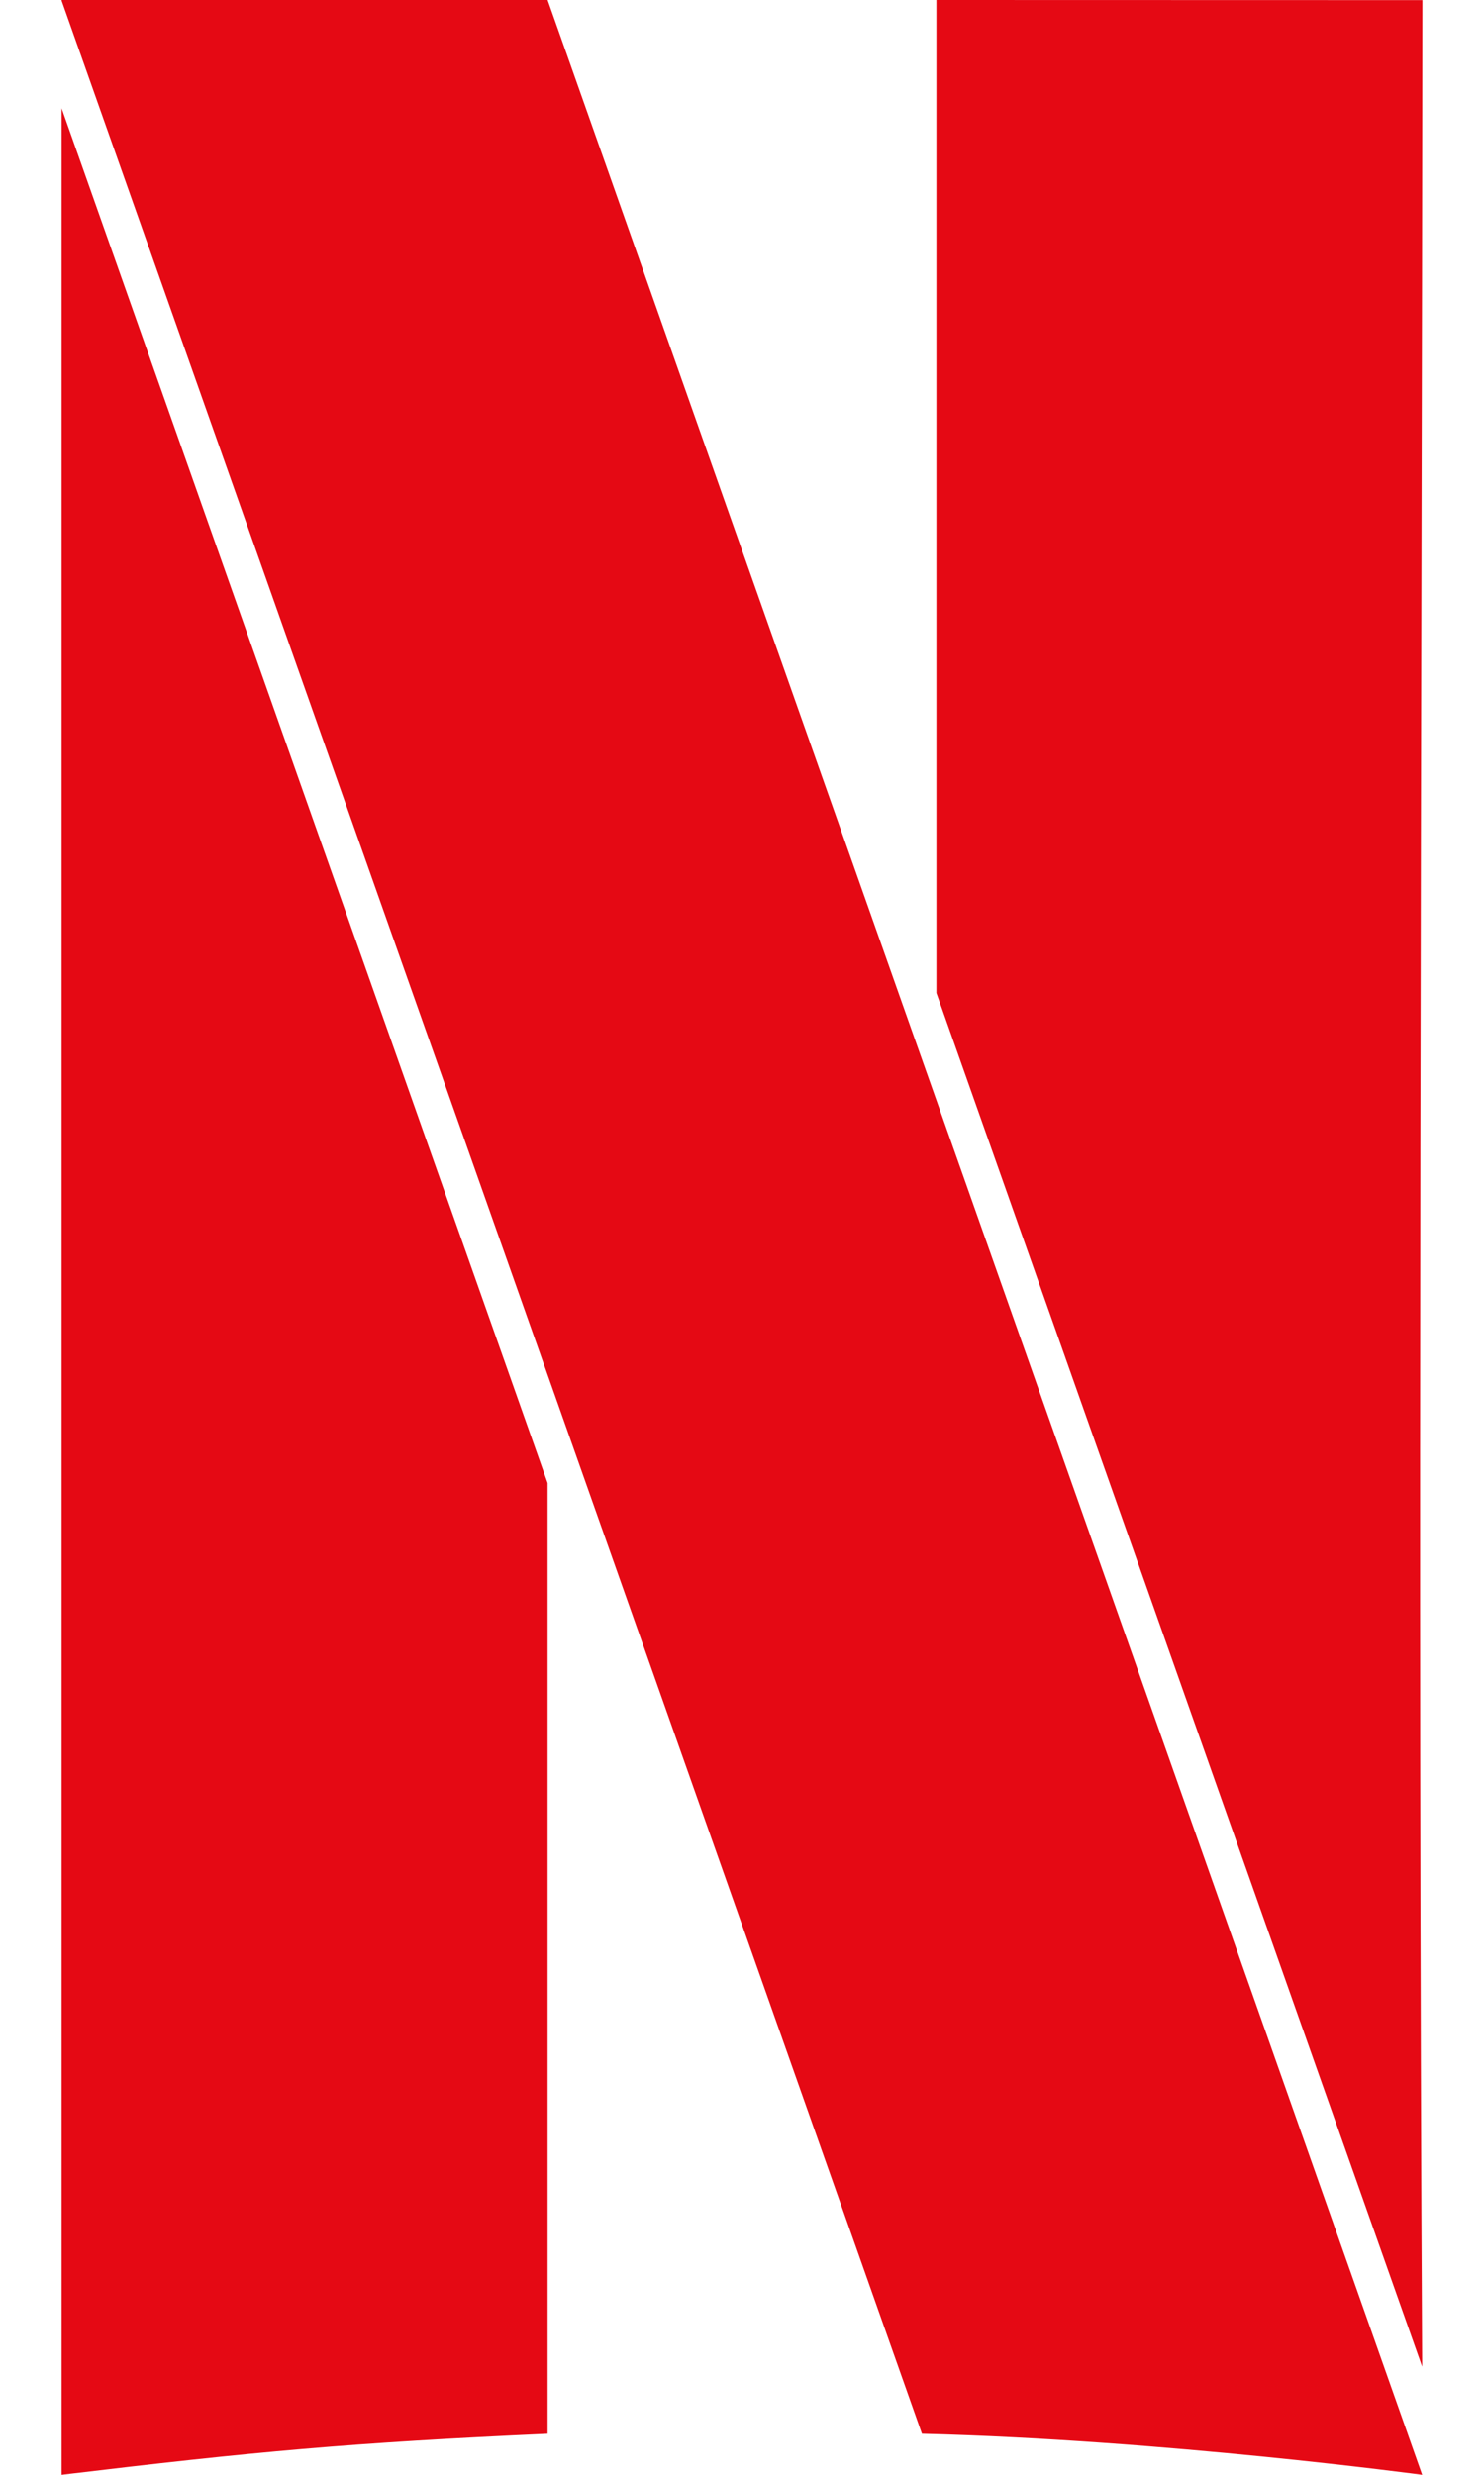 <svg width="12" height="20" viewBox="0 0 12 20" fill="none" xmlns="http://www.w3.org/2000/svg">
<path d="M0.498 0V0.005C3.022 7.135 4.973 12.651 7.455 19.668C9.408 19.717 11.497 20 11.5 20C9.167 13.397 6.564 6.044 4.428 0H0.498ZM7.572 0V8.025L11.5 19.126C11.464 12.576 11.497 5.865 11.502 0.001L7.572 0ZM0.498 0.875V20C2.059 19.812 2.84 19.74 4.428 19.668V11.985L0.498 0.875Z" fill="#E50914"/>
</svg>

